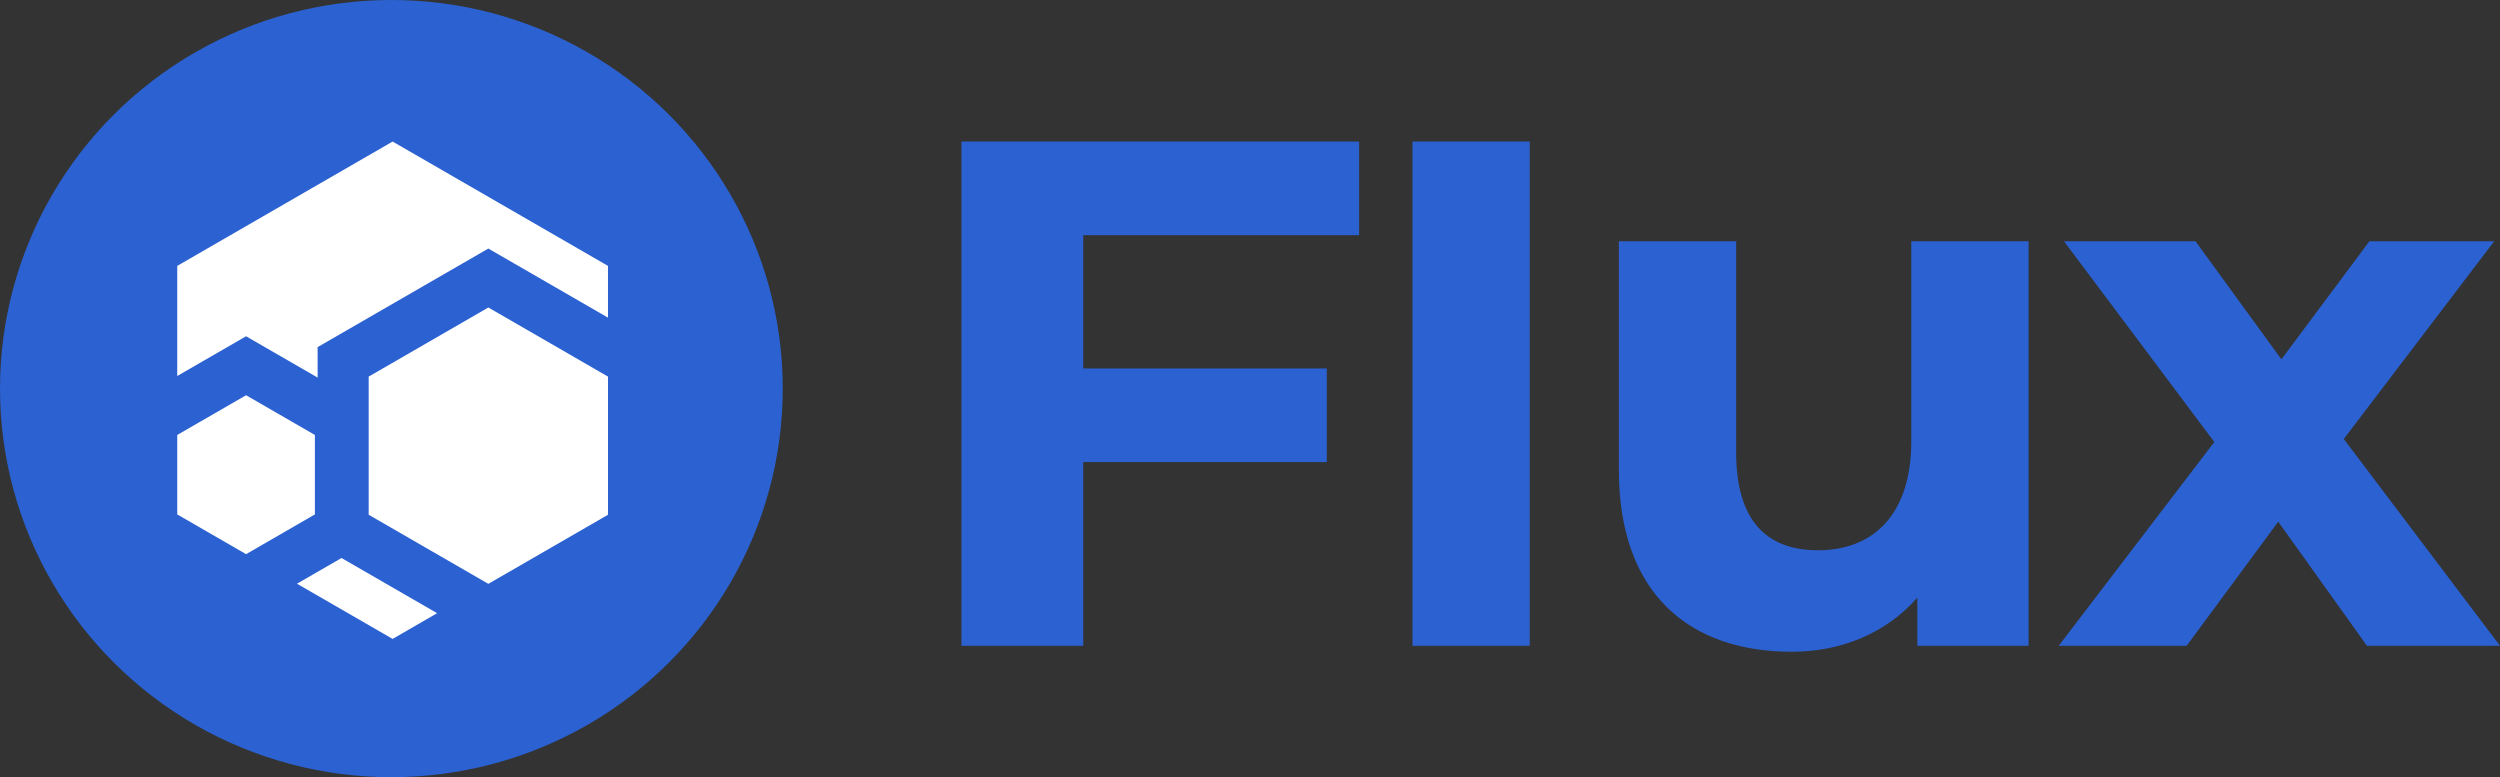 <svg id="Flux_logo_blue" xmlns="http://www.w3.org/2000/svg" width="1079.738" height="335.661" viewBox="0 0 1079.738 335.661">
  <rect x="0" y="0" width="1079.738" height="335.661" fill="#333333" stroke="none"/>
  <ellipse id="Ellipse_64" data-name="Ellipse 64" cx="169.032" cy="167.831" rx="169.032" ry="167.831" transform="translate(0 0)" fill="#2b61d1"/>
  <g id="Group_179" data-name="Group 179" transform="translate(76.548 61.129)">
    <path id="Path_73" data-name="Path 73" d="M144.555,190.421l-19.224,11.107-41.3-23.841,18.756-10.832.469-.276.717.413Z" transform="translate(-32.311 13.286)" fill="#fff"/>
    <path id="Path_74" data-name="Path 74" d="M232.54,89.764v22.352L191.887,88.647l-11.025-6.367-11.025,6.367L118.16,118.483l-11.025,6.367V138.01L87.25,126.531l-11.025-6.367L65.2,126.531l-18.7,10.79V89.764l93.02-53.7Z" transform="translate(-46.5 -36.06)" fill="#fff"/>
    <path id="Path_75" data-name="Path 75" d="M209.856,117.919V177.59l-51.678,29.835-.069-.041L106.5,177.59V117.919L158.178,88.07Z" transform="translate(-23.815 -16.396)" fill="#fff"/>
    <path id="Path_76" data-name="Path 76" d="M105.95,132.727v34.314L76.225,184.212,46.5,167.041V132.727L76.225,115.57Z" transform="translate(-46.5 -5.999)" fill="#fff"/>
  </g>
  <g id="Group_178" data-name="Group 178" transform="translate(415.244 61.129)">
    <path id="Path_77" data-name="Path 77" d="M326.421,86.14v57.554h105.2v40.433h-105.2v79.347h-52.6V45.69H445.57V86.14Z" transform="translate(-273.82 -45.69)" fill="#2b61d1"/>
    <path id="Path_78" data-name="Path 78" d="M393.41,45.69h50.64V263.475H393.41Z" transform="translate(-198.608 -45.69)" fill="#2b61d1"/>
    <path id="Path_79" data-name="Path 79" d="M627.1,76.54v174.7H579.052v-20.8c-13.316,15.26-32.788,23.376-54.221,23.376-43.837,0-74.682-24.672-74.682-78.569V76.54h50.657v91.238c0,29.225,12.976,42.217,35.38,42.217,23.376,0,40.256-14.936,40.256-47.094V76.54Z" transform="translate(-166.21 -33.455)" fill="#2b61d1"/>
    <path id="Path_80" data-name="Path 80" d="M701.721,251.24l-38.313-53.59-39.557,53.59H568.59l67.2-88.015L570.875,76.54h56.812l37.085,50.981L702.761,76.54h53.9l-64.946,85.389,67.469,89.311Z" transform="translate(-94.687 -33.455)" fill="#2b61d1"/>
  </g>
</svg>
